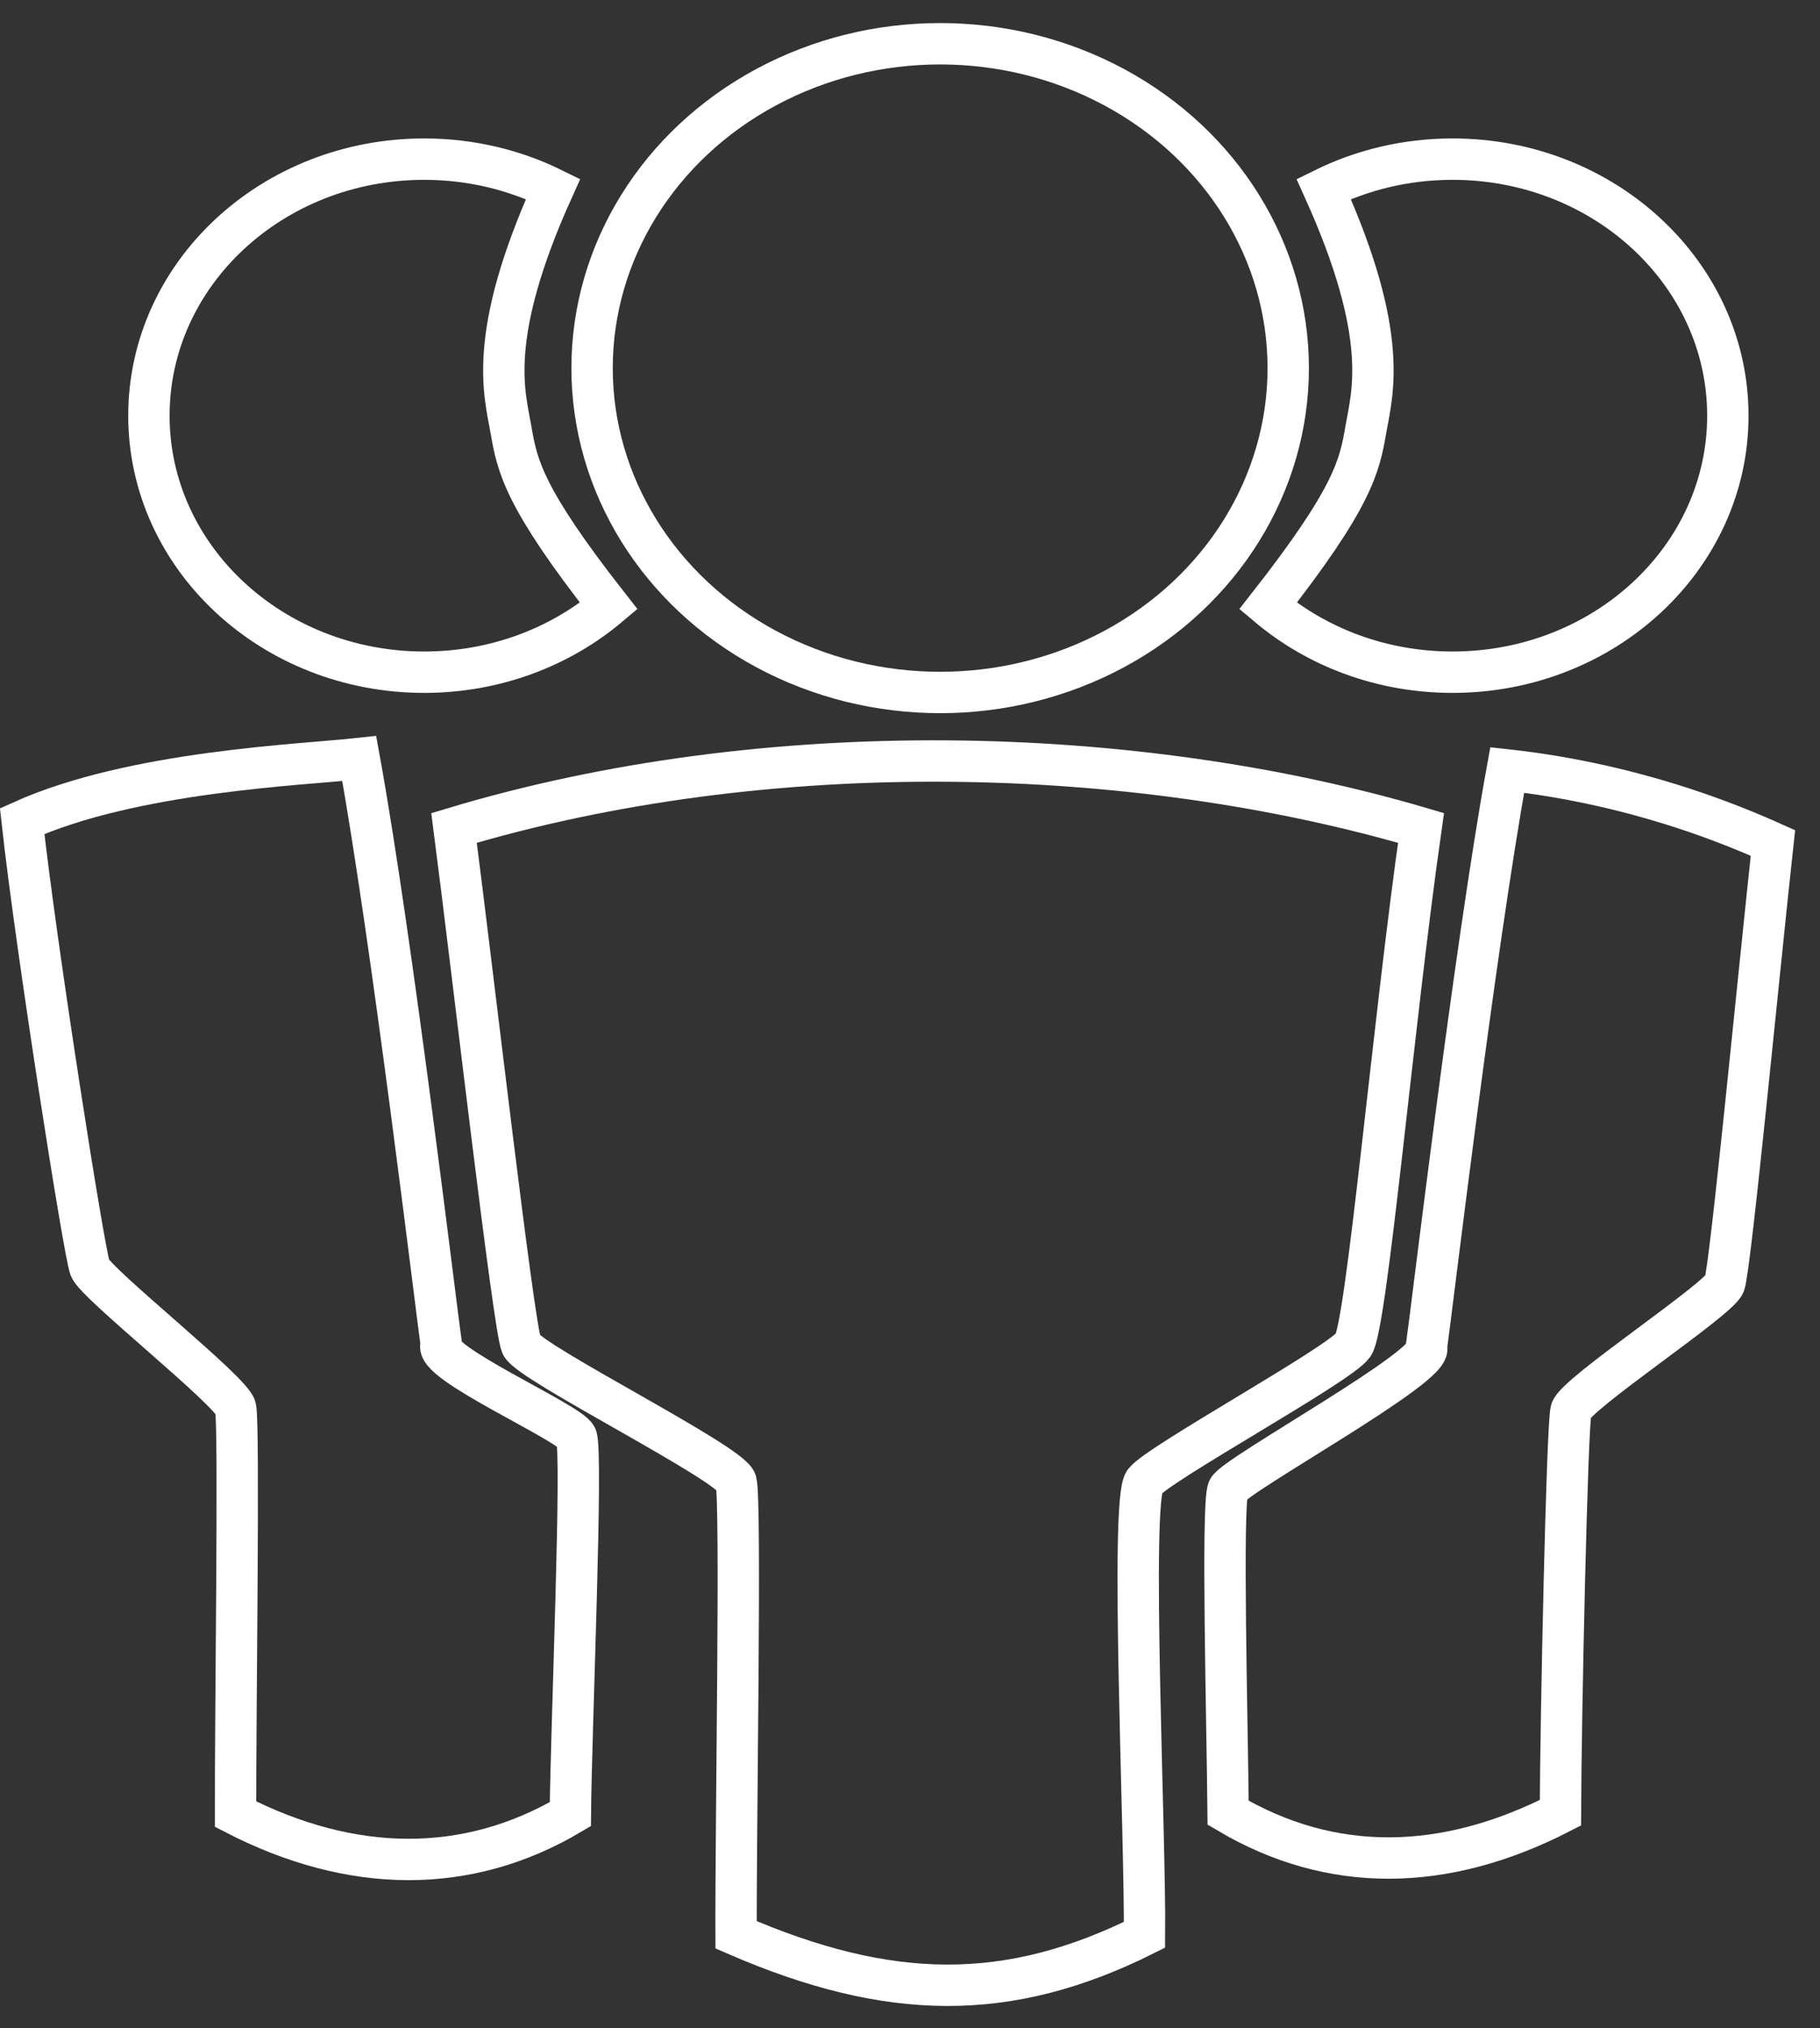 <?xml version="1.0" encoding="UTF-8"?>
<svg width="44px" height="49px" viewBox="0 0 44 49" version="1.1" xmlns="http://www.w3.org/2000/svg" xmlns:xlink="http://www.w3.org/1999/xlink">
    <rect x="0" y="0" width="44" height="49" fill="#333333" stroke="none"/>
    <!-- Generator: Sketch 46 (44423) - http://www.bohemiancoding.com/sketch -->
    <title>Group</title>
    <desc>Created with Sketch.</desc>
    <defs></defs>
    <g id="Apple-IT" stroke="none" stroke-width="1" fill="none" fill-rule="evenodd">
        <g id="Desktop-HD" transform="translate(-1035, -1776)" stroke="#FFFFFF">
            <g id="Content" transform="translate(-7, 827.863)">
                <g id="Bonus-Copy-3" transform="translate(964, 937.572)">
                    <g id="Group" transform="translate(77.451, 10)">
                        <ellipse id="Oval" cx="23.278" cy="9.459" rx="8.415" ry="7.837"></ellipse>
                        <path d="M10.805,16.806 C12.521,16.806 14.086,16.201 15.267,15.207 C13.202,12.576 13.053,11.82 12.902,10.946 C12.751,10.072 12.303,8.707 13.92,5.13 C12.991,4.671 11.93,4.41 10.805,4.41 C7.129,4.41 4.149,7.185 4.149,10.608 C4.149,14.031 7.129,16.806 10.805,16.806 Z" id="Oval-Copy"></path>
                        <path d="M37.858,16.806 C39.575,16.806 41.14,16.201 42.32,15.207 C40.256,12.576 40.106,11.82 39.955,10.946 C39.805,10.072 39.357,8.707 40.974,5.13 C40.044,4.671 38.984,4.41 37.858,4.41 C34.183,4.41 31.203,7.185 31.203,10.608 C31.203,14.031 34.183,16.806 37.858,16.806 Z" id="Oval-Copy-2" transform="translate(36.762, 10.608) scale(-1, 1) translate(-36.762, -10.608) "></path>
                        <path d="M11.526,20.569 C19.092,18.295 27.991,18.534 34.903,20.569 C34.223,25.322 33.594,32.591 33.265,33.062 C32.937,33.533 28.571,35.912 28.218,36.365 C27.864,36.819 28.243,44.972 28.218,47.312 C24.923,48.957 22.048,48.918 18.344,47.312 C18.335,44.709 18.47,36.813 18.344,36.365 C18.219,35.918 13.345,33.492 13.154,33.062 C12.964,32.633 11.964,23.934 11.526,20.569 Z" id="Path-17"></path>
                        <path d="M1.085,20.403 C3.771,19.196 7.841,19.045 9.234,18.892 C10.026,23.246 11.095,32.193 11.217,33.048 C10.969,33.47 14.322,34.932 14.482,35.279 C14.642,35.626 14.357,42.298 14.338,44.397 C11.845,45.873 9.046,45.839 6.244,44.397 C6.237,42.062 6.339,34.977 6.244,34.576 C6.149,34.174 2.867,31.583 2.723,31.198 C2.579,30.813 1.416,23.422 1.085,20.403 Z" id="Path-17-Copy"></path>
                        <path d="M30.165,20.932 C32.851,19.725 35.197,19.321 36.589,19.168 C37.382,23.523 38.42,32.262 38.542,33.117 C38.293,33.539 43.176,36.203 43.336,36.55 C43.496,36.897 43.355,42.264 43.336,44.363 C40.843,45.839 38.105,45.804 35.302,44.363 C35.295,42.028 35.142,35.051 35.047,34.649 C34.952,34.248 31.48,31.971 31.336,31.586 C31.192,31.201 30.496,23.951 30.165,20.932 Z" id="Path-17-Copy-2" transform="translate(36.788, 32.313) scale(-1, 1) translate(-36.788, -32.313) "></path>
                    </g>
                </g>
            </g>
        </g>
    </g>
</svg>